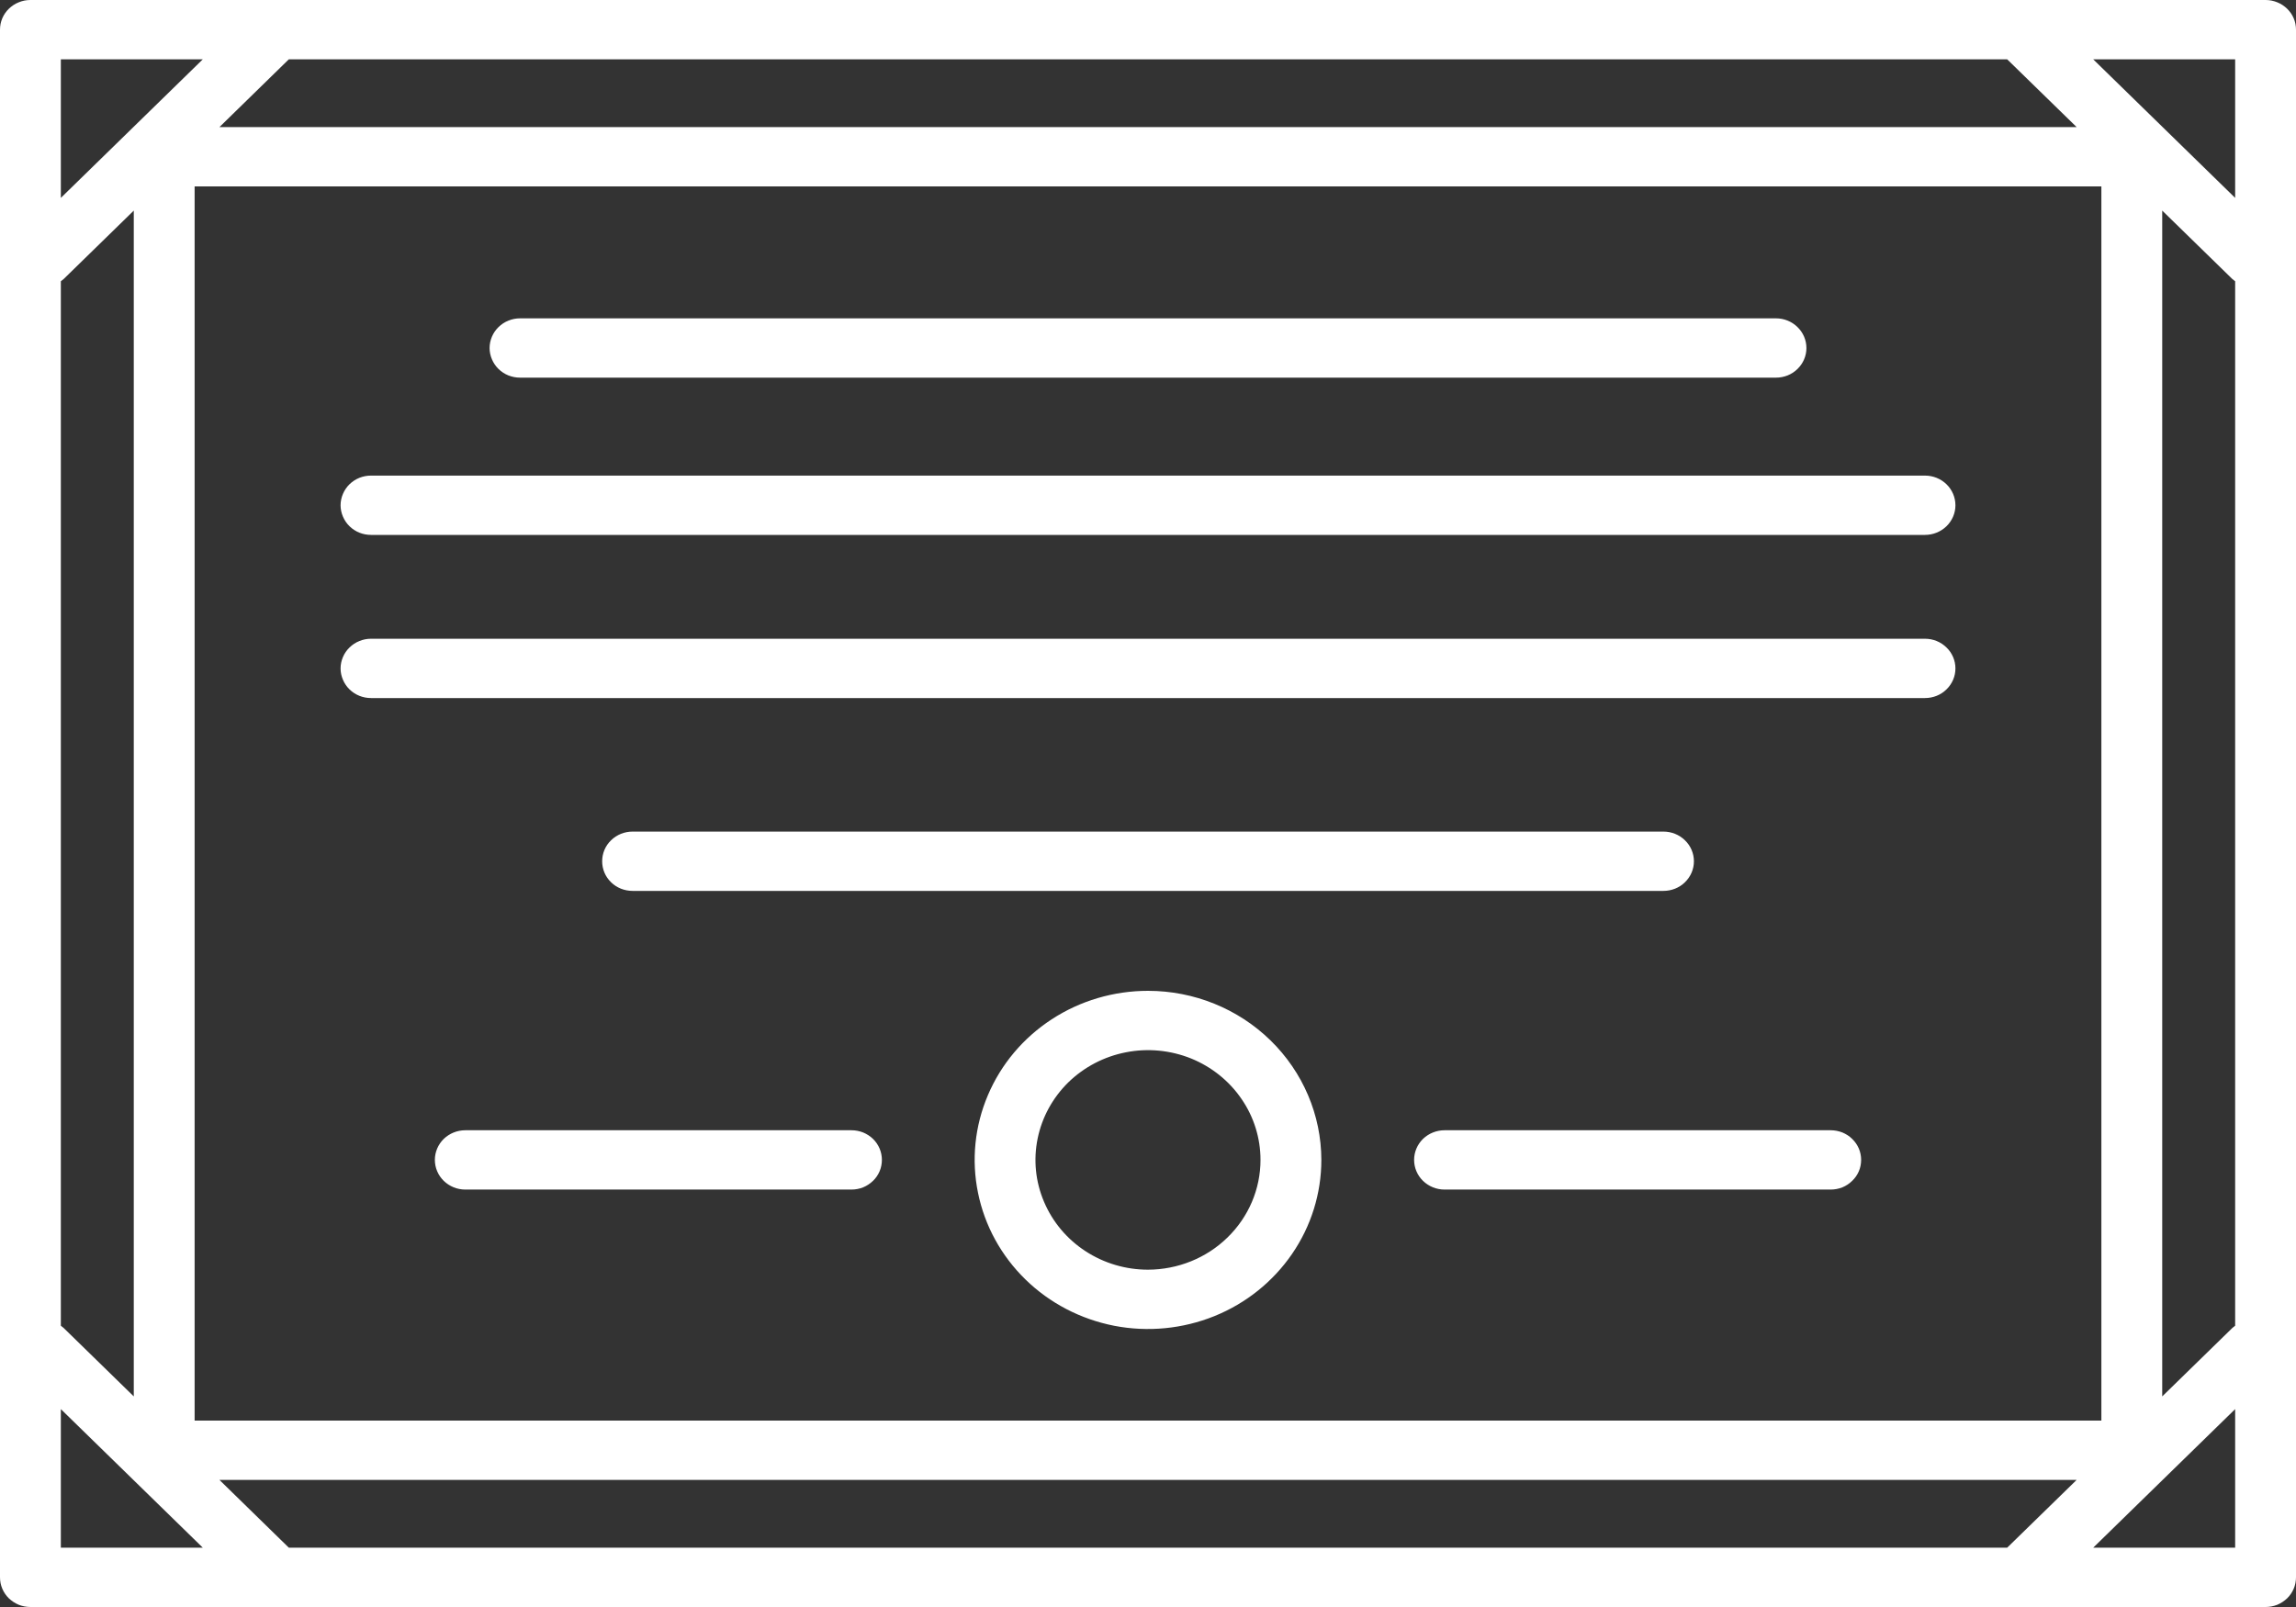 <svg width="30" height="21" viewBox="0 0 30 21" fill="none" xmlns="http://www.w3.org/2000/svg">
<rect x="0" y="0" width="30" height="21" fill="#333333" stroke="none"/>
<path d="M29.603 1.11991e-09H0.397C0.345 -3.86867e-06 0.293 0.01 0.245 0.03C0.197 0.049 0.153 0.078 0.116 0.114C0.079 0.15 0.05 0.192 0.03 0.239C0.01 0.286 -3.96514e-06 0.337 1.14783e-09 0.388V20.612C-3.96514e-06 20.663 0.01 20.714 0.03 20.761C0.05 20.808 0.079 20.851 0.116 20.887C0.153 20.922 0.197 20.951 0.245 20.971C0.293 20.99 0.345 21 0.397 21H29.603C29.655 21 29.706 20.99 29.755 20.971C29.803 20.951 29.847 20.922 29.884 20.887C29.921 20.851 29.95 20.808 29.97 20.761C29.99 20.714 30 20.663 30 20.612V0.388C30 0.337 29.99 0.286 29.97 0.239C29.95 0.192 29.921 0.15 29.884 0.114C29.847 0.078 29.803 0.049 29.755 0.03C29.706 0.01 29.655 -3.86867e-06 29.603 1.11991e-09ZM3.774 20.225L2.867 19.339H27.134L26.226 20.225H3.774ZM0.795 3.676C0.807 3.667 0.82 3.657 0.831 3.647L1.748 2.752V18.248L0.831 17.353C0.82 17.343 0.807 17.333 0.795 17.324V3.676ZM26.226 0.775L27.134 1.661H2.867L3.774 0.775H26.226ZM27.457 18.564H2.543V2.436H27.457V18.564ZM28.252 2.752L29.169 3.647C29.18 3.657 29.192 3.667 29.205 3.676V17.324C29.192 17.333 29.18 17.343 29.169 17.353L28.252 18.248V2.752ZM29.205 2.586L27.35 0.775H29.205V2.586ZM2.65 0.775L0.795 2.586V0.775H2.65ZM0.795 18.414L2.65 20.225H0.795V18.414ZM27.35 20.225L29.205 18.414V20.225H27.35ZM6.397 4.548C6.397 4.497 6.408 4.446 6.428 4.399C6.448 4.352 6.477 4.31 6.514 4.274C6.551 4.238 6.594 4.209 6.643 4.19C6.691 4.17 6.743 4.16 6.795 4.16H23.205C23.311 4.16 23.412 4.201 23.486 4.274C23.561 4.346 23.603 4.445 23.603 4.548C23.603 4.651 23.561 4.749 23.486 4.822C23.412 4.895 23.311 4.935 23.205 4.935H6.795C6.743 4.935 6.691 4.925 6.643 4.906C6.594 4.886 6.551 4.858 6.514 4.822C6.477 4.786 6.448 4.743 6.428 4.696C6.408 4.649 6.397 4.599 6.397 4.548ZM8.265 11.642C8.16 11.642 8.058 11.602 7.984 11.529C7.909 11.456 7.868 11.358 7.868 11.255C7.868 11.152 7.909 11.053 7.984 10.981C8.058 10.908 8.16 10.867 8.265 10.867H21.735C21.84 10.867 21.942 10.908 22.016 10.981C22.091 11.053 22.133 11.152 22.133 11.255C22.133 11.358 22.091 11.456 22.016 11.529C21.942 11.602 21.84 11.642 21.735 11.642H8.265ZM4.45 6.603C4.45 6.552 4.461 6.501 4.481 6.454C4.501 6.407 4.53 6.364 4.567 6.328C4.604 6.292 4.647 6.264 4.696 6.244C4.744 6.225 4.795 6.215 4.848 6.215H25.152C25.258 6.215 25.359 6.256 25.433 6.328C25.508 6.401 25.55 6.5 25.55 6.603C25.55 6.705 25.508 6.804 25.433 6.877C25.359 6.949 25.258 6.99 25.152 6.99H4.848C4.795 6.99 4.744 6.98 4.696 6.961C4.647 6.941 4.604 6.913 4.567 6.877C4.53 6.841 4.501 6.798 4.481 6.751C4.461 6.704 4.45 6.653 4.45 6.603ZM4.45 8.735C4.45 8.684 4.461 8.633 4.481 8.586C4.501 8.539 4.53 8.497 4.567 8.461C4.604 8.425 4.647 8.396 4.696 8.377C4.744 8.357 4.795 8.347 4.848 8.347H25.152C25.258 8.347 25.359 8.388 25.433 8.461C25.508 8.533 25.55 8.632 25.55 8.735C25.55 8.838 25.508 8.936 25.433 9.009C25.359 9.082 25.258 9.122 25.152 9.122H4.848C4.795 9.122 4.744 9.112 4.696 9.093C4.647 9.073 4.604 9.045 4.567 9.009C4.53 8.973 4.501 8.93 4.481 8.883C4.461 8.836 4.45 8.786 4.45 8.735ZM15 12.948C14.552 12.948 14.114 13.077 13.742 13.32C13.369 13.563 13.079 13.908 12.908 14.312C12.736 14.716 12.691 15.16 12.779 15.588C12.866 16.017 13.082 16.411 13.399 16.72C13.715 17.029 14.119 17.239 14.558 17.325C14.998 17.41 15.453 17.366 15.867 17.199C16.281 17.032 16.634 16.748 16.883 16.385C17.132 16.022 17.265 15.595 17.265 15.157C17.264 14.572 17.025 14.01 16.601 13.596C16.176 13.181 15.601 12.948 15 12.948ZM15 16.592C14.709 16.592 14.425 16.508 14.183 16.35C13.941 16.192 13.753 15.968 13.642 15.706C13.53 15.444 13.501 15.156 13.558 14.878C13.615 14.599 13.755 14.344 13.96 14.143C14.166 13.943 14.428 13.806 14.713 13.751C14.998 13.695 15.294 13.724 15.563 13.832C15.831 13.941 16.061 14.125 16.222 14.361C16.384 14.596 16.47 14.874 16.47 15.157C16.47 15.538 16.315 15.902 16.039 16.171C15.764 16.44 15.39 16.591 15 16.592ZM24.318 15.157C24.318 15.208 24.308 15.259 24.288 15.306C24.268 15.353 24.238 15.396 24.201 15.431C24.165 15.467 24.121 15.496 24.073 15.516C24.024 15.535 23.973 15.545 23.921 15.545H18.874C18.769 15.545 18.668 15.504 18.593 15.431C18.519 15.359 18.477 15.26 18.477 15.157C18.477 15.055 18.519 14.956 18.593 14.883C18.668 14.811 18.769 14.77 18.874 14.77H23.921C23.973 14.77 24.024 14.78 24.073 14.799C24.121 14.819 24.165 14.847 24.201 14.883C24.238 14.919 24.268 14.962 24.288 15.009C24.308 15.056 24.318 15.107 24.318 15.157ZM11.523 15.157C11.523 15.208 11.513 15.259 11.493 15.306C11.473 15.353 11.444 15.396 11.407 15.431C11.37 15.467 11.326 15.496 11.278 15.516C11.23 15.535 11.178 15.545 11.126 15.545H6.079C5.974 15.545 5.873 15.504 5.798 15.431C5.724 15.359 5.682 15.26 5.682 15.157C5.682 15.055 5.724 14.956 5.798 14.883C5.873 14.811 5.974 14.77 6.079 14.77H11.126C11.178 14.77 11.23 14.78 11.278 14.799C11.326 14.819 11.37 14.847 11.407 14.883C11.444 14.919 11.473 14.962 11.493 15.009C11.513 15.056 11.523 15.107 11.523 15.157Z" fill="white"/>
</svg>
